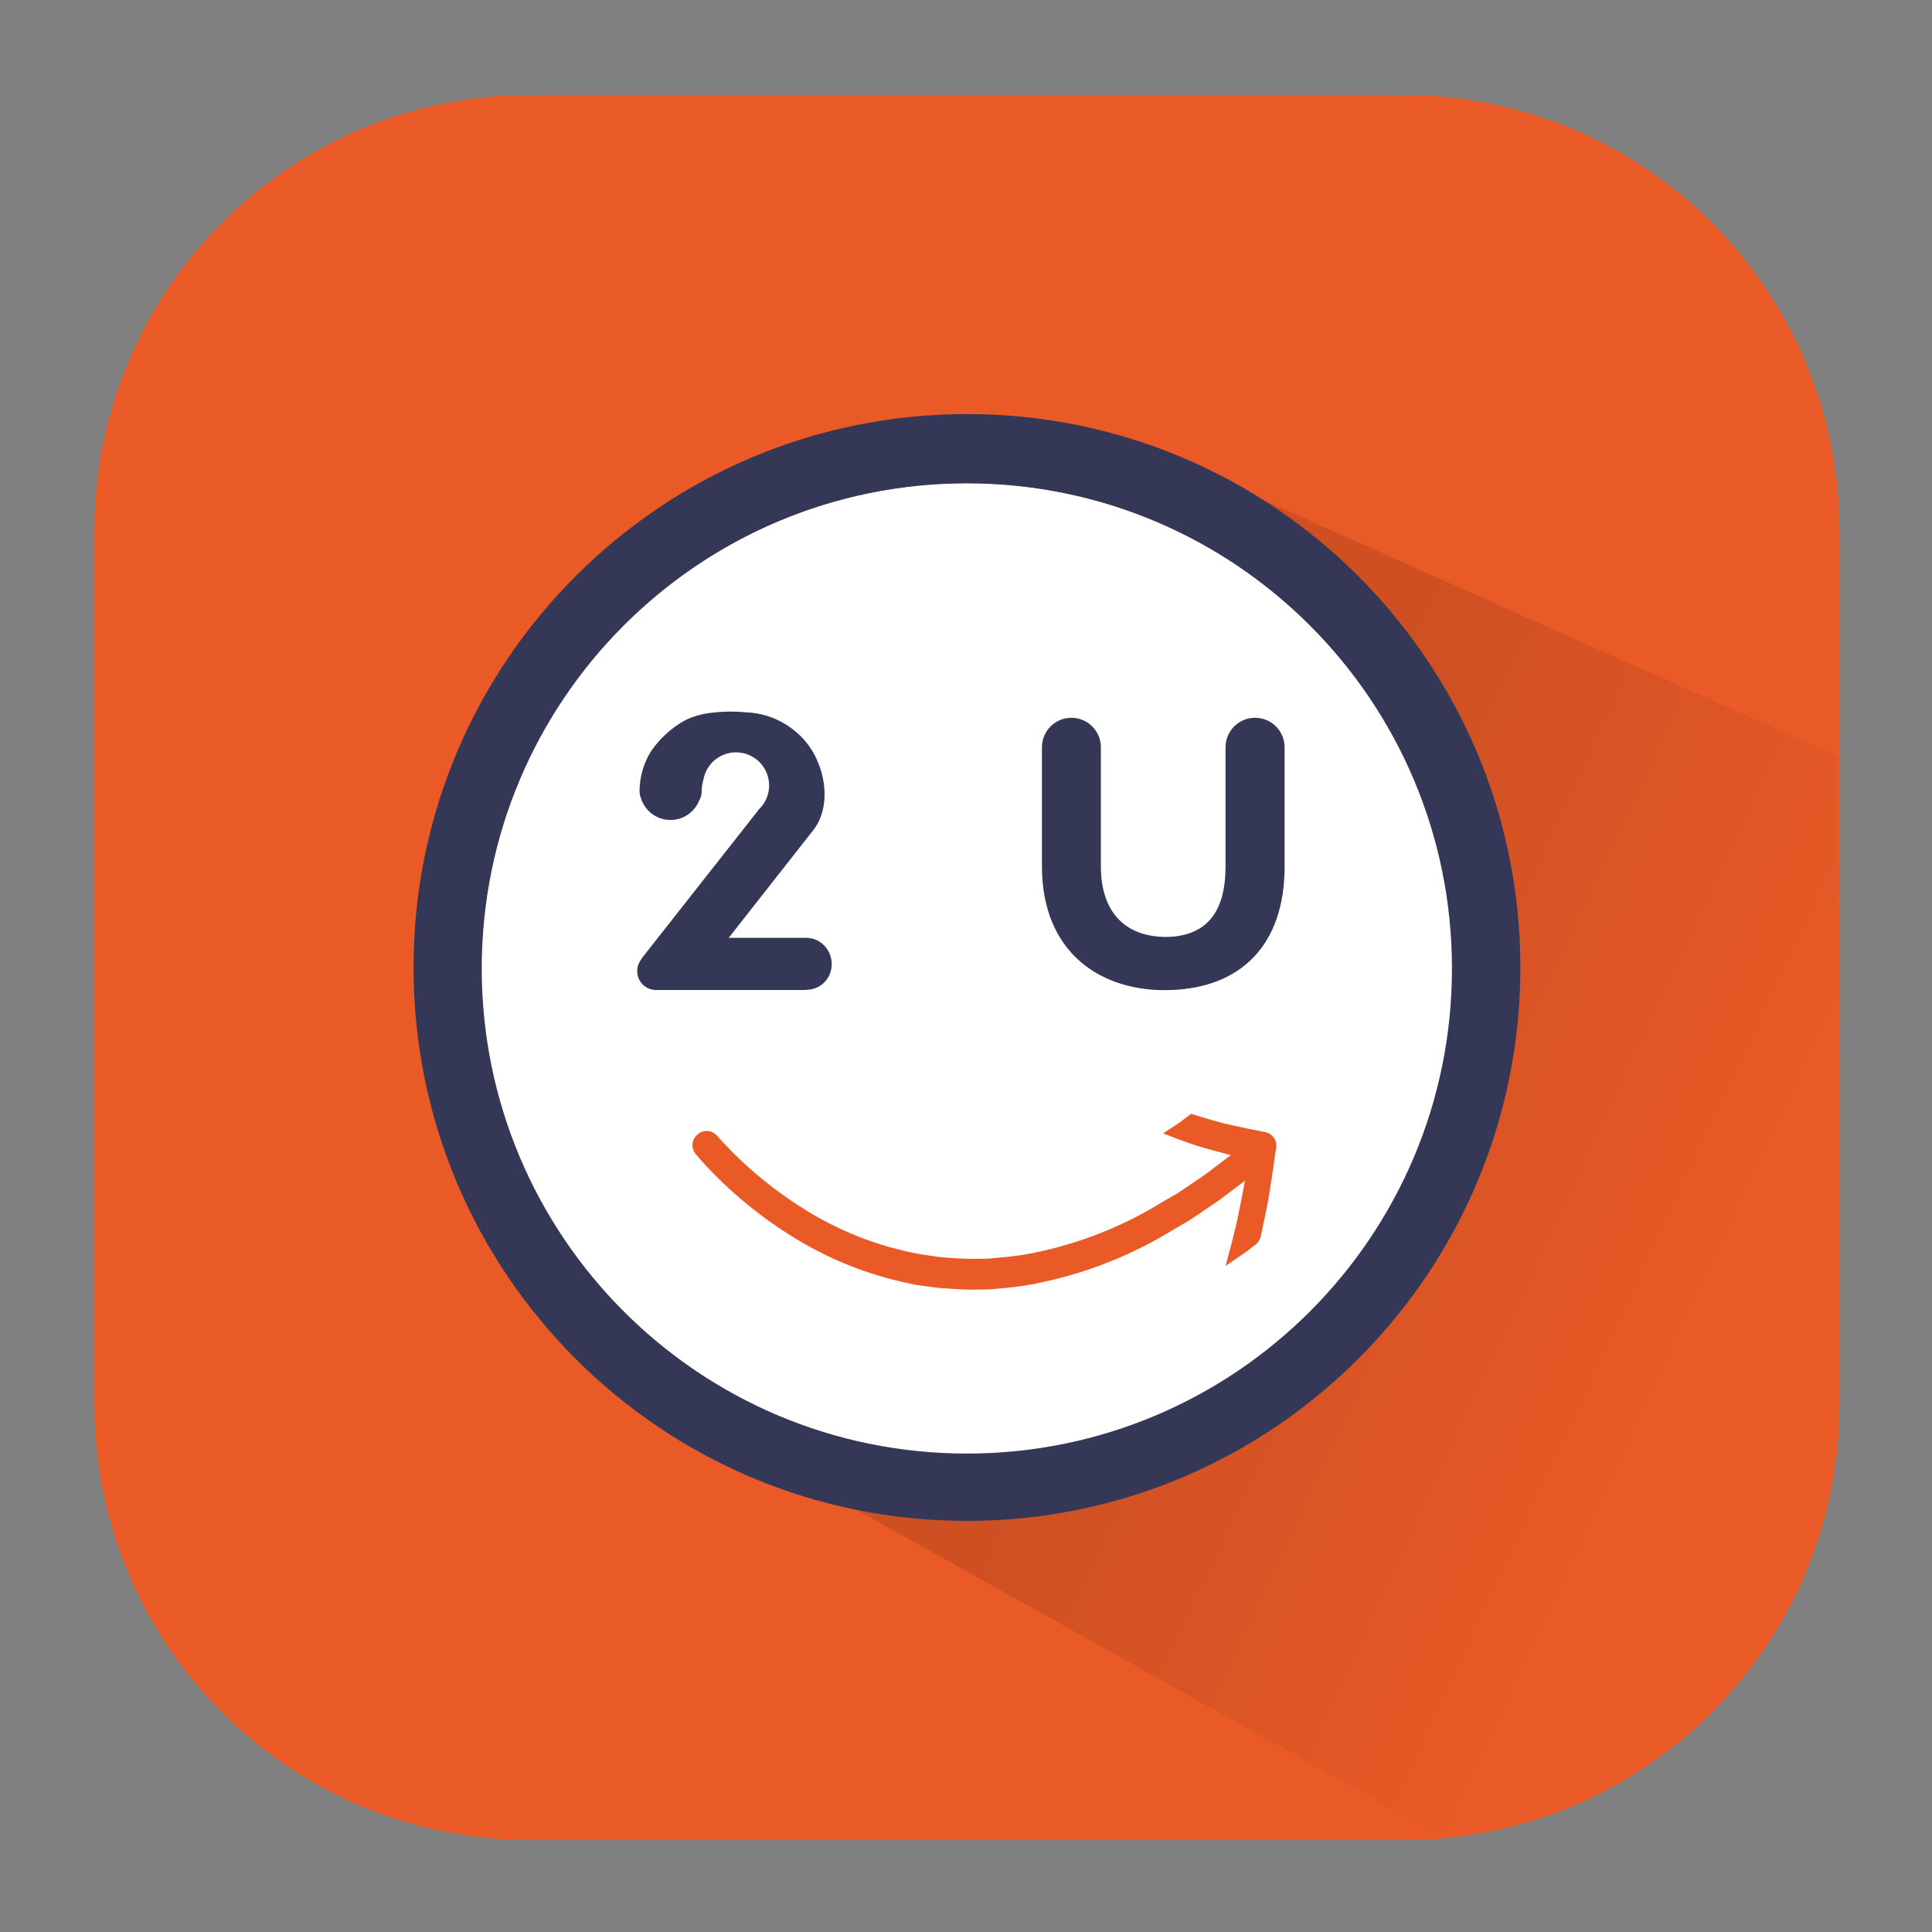<svg viewBox="0 0 2048 2048" xmlns="http://www.w3.org/2000/svg"><rect x="0" y="0" width="2048" height="2048" fill="#808080" stroke="none"/><path d="M562.13 100.65h925.73c255.2 0 462.08 206.88 462.08 462.08v925.73c0 255.2-206.88 462.08-462.08 462.08H562.13c-255.2 0-462.08-206.88-462.08-462.08V562.73c0-255.2 206.88-462.08 462.08-462.08z" fill="#E95A27"/><linearGradient id="a" x1="1072.1" x2="1812.2" y1="1064" y2="1409.1" gradientUnits="userSpaceOnUse"><stop stop-color="#010101" stop-opacity=".3" offset=".248"/><stop stop-color="#010101" stop-opacity="0" offset="1"/></linearGradient><path d="M1948.7 1443.7V801.96l-609.44-271.81c163.72 104.05 272.37 287.02 272.38 495.37.061 324-262.55 586.71-586.55 586.77-39.988.007-79.036-4.002-116.78-11.618l626.37 349.9c291.95-38.749 429.87-278.8 414.02-506.87z" fill="url(#a)" opacity=".4"/><circle cx="1024.7" cy="1027.3" r="515.23" fill="#fff"/><path d="M1024.9 438.93c-324 .061-586.61 262.77-586.55 586.77s262.77 586.61 586.77 586.55 586.61-262.77 586.55-586.77c-.006-323.95-262.62-586.56-586.57-586.55h-.197zm0 1101.9c-284 0-514.23-230.23-514.23-514.23S740.9 512.37 1024.9 512.37s514.23 230.23 514.23 514.23c.048 283.95-230.1 514.18-514.06 514.23h-.174z" clip-rule="evenodd" fill="#353757" fill-rule="evenodd"/><g fill="#353757"><path d="M1330.5 760.89c17.25 0 31.235 13.984 31.235 31.235v126.41c0 83.782-46.815 128.54-120.97 130.96-73.787 2.499-136.26-39.76-136.26-130.96v-126.41c0-17.25 13.984-31.235 31.235-31.235 17.25 0 31.235 13.984 31.235 31.235v126.41c0 50.416 28.148 76.653 74.155 74.522 42.7-2.793 57.986-32.263 57.986-74.522v-126.41c0-17.25 13.984-31.235 31.235-31.235h.146zM854.35 994.15h-81.884l89.749-114.31c15.535-19.727 14.255-49.542 5.026-71.359-7.973-20.573-24.354-36.942-44.915-46.184-10.033-4.416-20.792-6.822-31.638-7.214-4.875-.494-10.288-.771-15.997-.771-6.776 0-13.14.389-18.674 1.069-9.478.831-18.86 3.196-27.717 7.129-7.397 3.655-24.398 13.723-38.628 34.477-6.341 10.558-10.462 22.689-11.455 35.647-.146 1.257-.23 2.533-.23 3.829 0 .249.013.495.019.743-.01.5-.027.999-.027 1.501 0 2.638.53 5.16 1.477 7.481 4.142 13.337 16.58 23.023 31.28 23.023 13.602 0 25.265-8.294 30.213-20.099 1.822-3.057 2.877-6.607 2.877-10.405 0-4.067.624-8.035 1.756-11.82 2.432-14.856 14.189-26.572 29.067-28.94.285-.087.571-.191.856-.272.115.033.227.075.341.109 1.429-.177 2.881-.279 4.358-.279 19.381 0 35.092 15.711 35.092 35.092 0 10.299-4.438 19.563-11.505 25.982-.102.23-.19.459-.296.688l-122.57 155.74c-3.358 5.05-5.461 8.408-5.461 14.279 0 11.332 8.819 20.15 20.15 20.15h157.34c.902 0 1.781-.075 2.648-.183 14.761-.632 26.024-12.331 26.024-27.252.002-15.343-11.905-27.855-27.281-27.855z"/></g><path d="M737.93 1204c-5.018 5.417-5.229 13.742-.458 19.378 1.319 1.558 2.646 3.104 4.013 4.716 4.115 4.703 8.231 9.112 12.493 13.595 8.598 8.672 17.196 17.122 26.308 24.985 17.853 15.669 36.922 29.896 57.026 42.548 38.941 24.751 82.075 42.184 127.28 51.441 2.866.661 5.585 1.249 8.451 1.69l8.377 1.103c5.585.588 11.243 1.69 16.828 2.058l16.351 1.071c3.964.26 10.459.472 14.432.472h2.801l16.255-.213c.382-.005.764-.025 1.145-.06l16.257-1.491c11.231-.957 22.396-2.577 33.436-4.85 44.843-8.975 88.026-24.84 128.01-47.031l29.983-17.563c1.249-.808 2.499-1.47 3.747-2.131l1.47-1.028.882-.661 1.984-1.249 7.863-5.291 15.873-10.802c5.365-3.38 10.435-7.643 15.579-11.464l15.359-11.611c-2.646 14.844-5.732 29.835-8.892 45.121-3.454 14.991-7.569 29.835-11.611 45.121l18.372-12.493c3.013-2.131 6.099-4.262 8.965-6.614l4.527-3.5c2.724-2.106 4.633-5.113 5.368-8.476 1.703-7.794 3.325-15.558 4.948-23.37l2.866-14.183 2.278-14.403c2.32-14.307 4.391-28.532 6.276-42.548 1.041-7.744-4.262-14.839-11.942-16.276-11.234-2.102-22.315-4.395-33.134-6.799l-11.243-2.572-11.464-3.16c-7.496-2.131-14.991-4.483-22.339-6.761l-7.349 5.511c-2.315 1.911-4.745 3.678-7.276 5.291l-15.064 9.921c11.464 4.483 23.295 9.112 35.273 12.934 11.758 3.601 24.103 6.981 36.449 10.141l-14.844 11.243c-4.997 3.601-9.627 7.79-14.844 11.023l-15.212 10.362-7.496 5.071-1.984 1.249-.882.661-1.396.882c-1.132.799-2.337 1.488-3.601 2.058l-28.586 16.755c-37.791 21.013-78.625 36.013-121.03 44.459-10.41 2.12-20.938 3.617-31.526 4.483l-15.149 1.416c-.385.036-.77.057-1.157.062l-15.147.212h-1.747c-3.98 0-10.485-.213-14.457-.472l-15.25-.997c-5.218-.441-10.362-1.323-15.726-2.131l-7.863-1.103c-2.719-.367-5.218-1.028-7.716-1.47-42.327-8.474-82.701-24.773-119.05-48.06-18.858-11.923-36.746-25.315-53.498-40.05-8.525-7.349-16.608-15.212-24.618-23.442-3.968-4.042-7.863-8.304-11.611-12.566l-.108-.126c-5.706-6.641-15.91-6.867-21.86-.444l-.396.428z" fill="#E95A27"/></svg>
